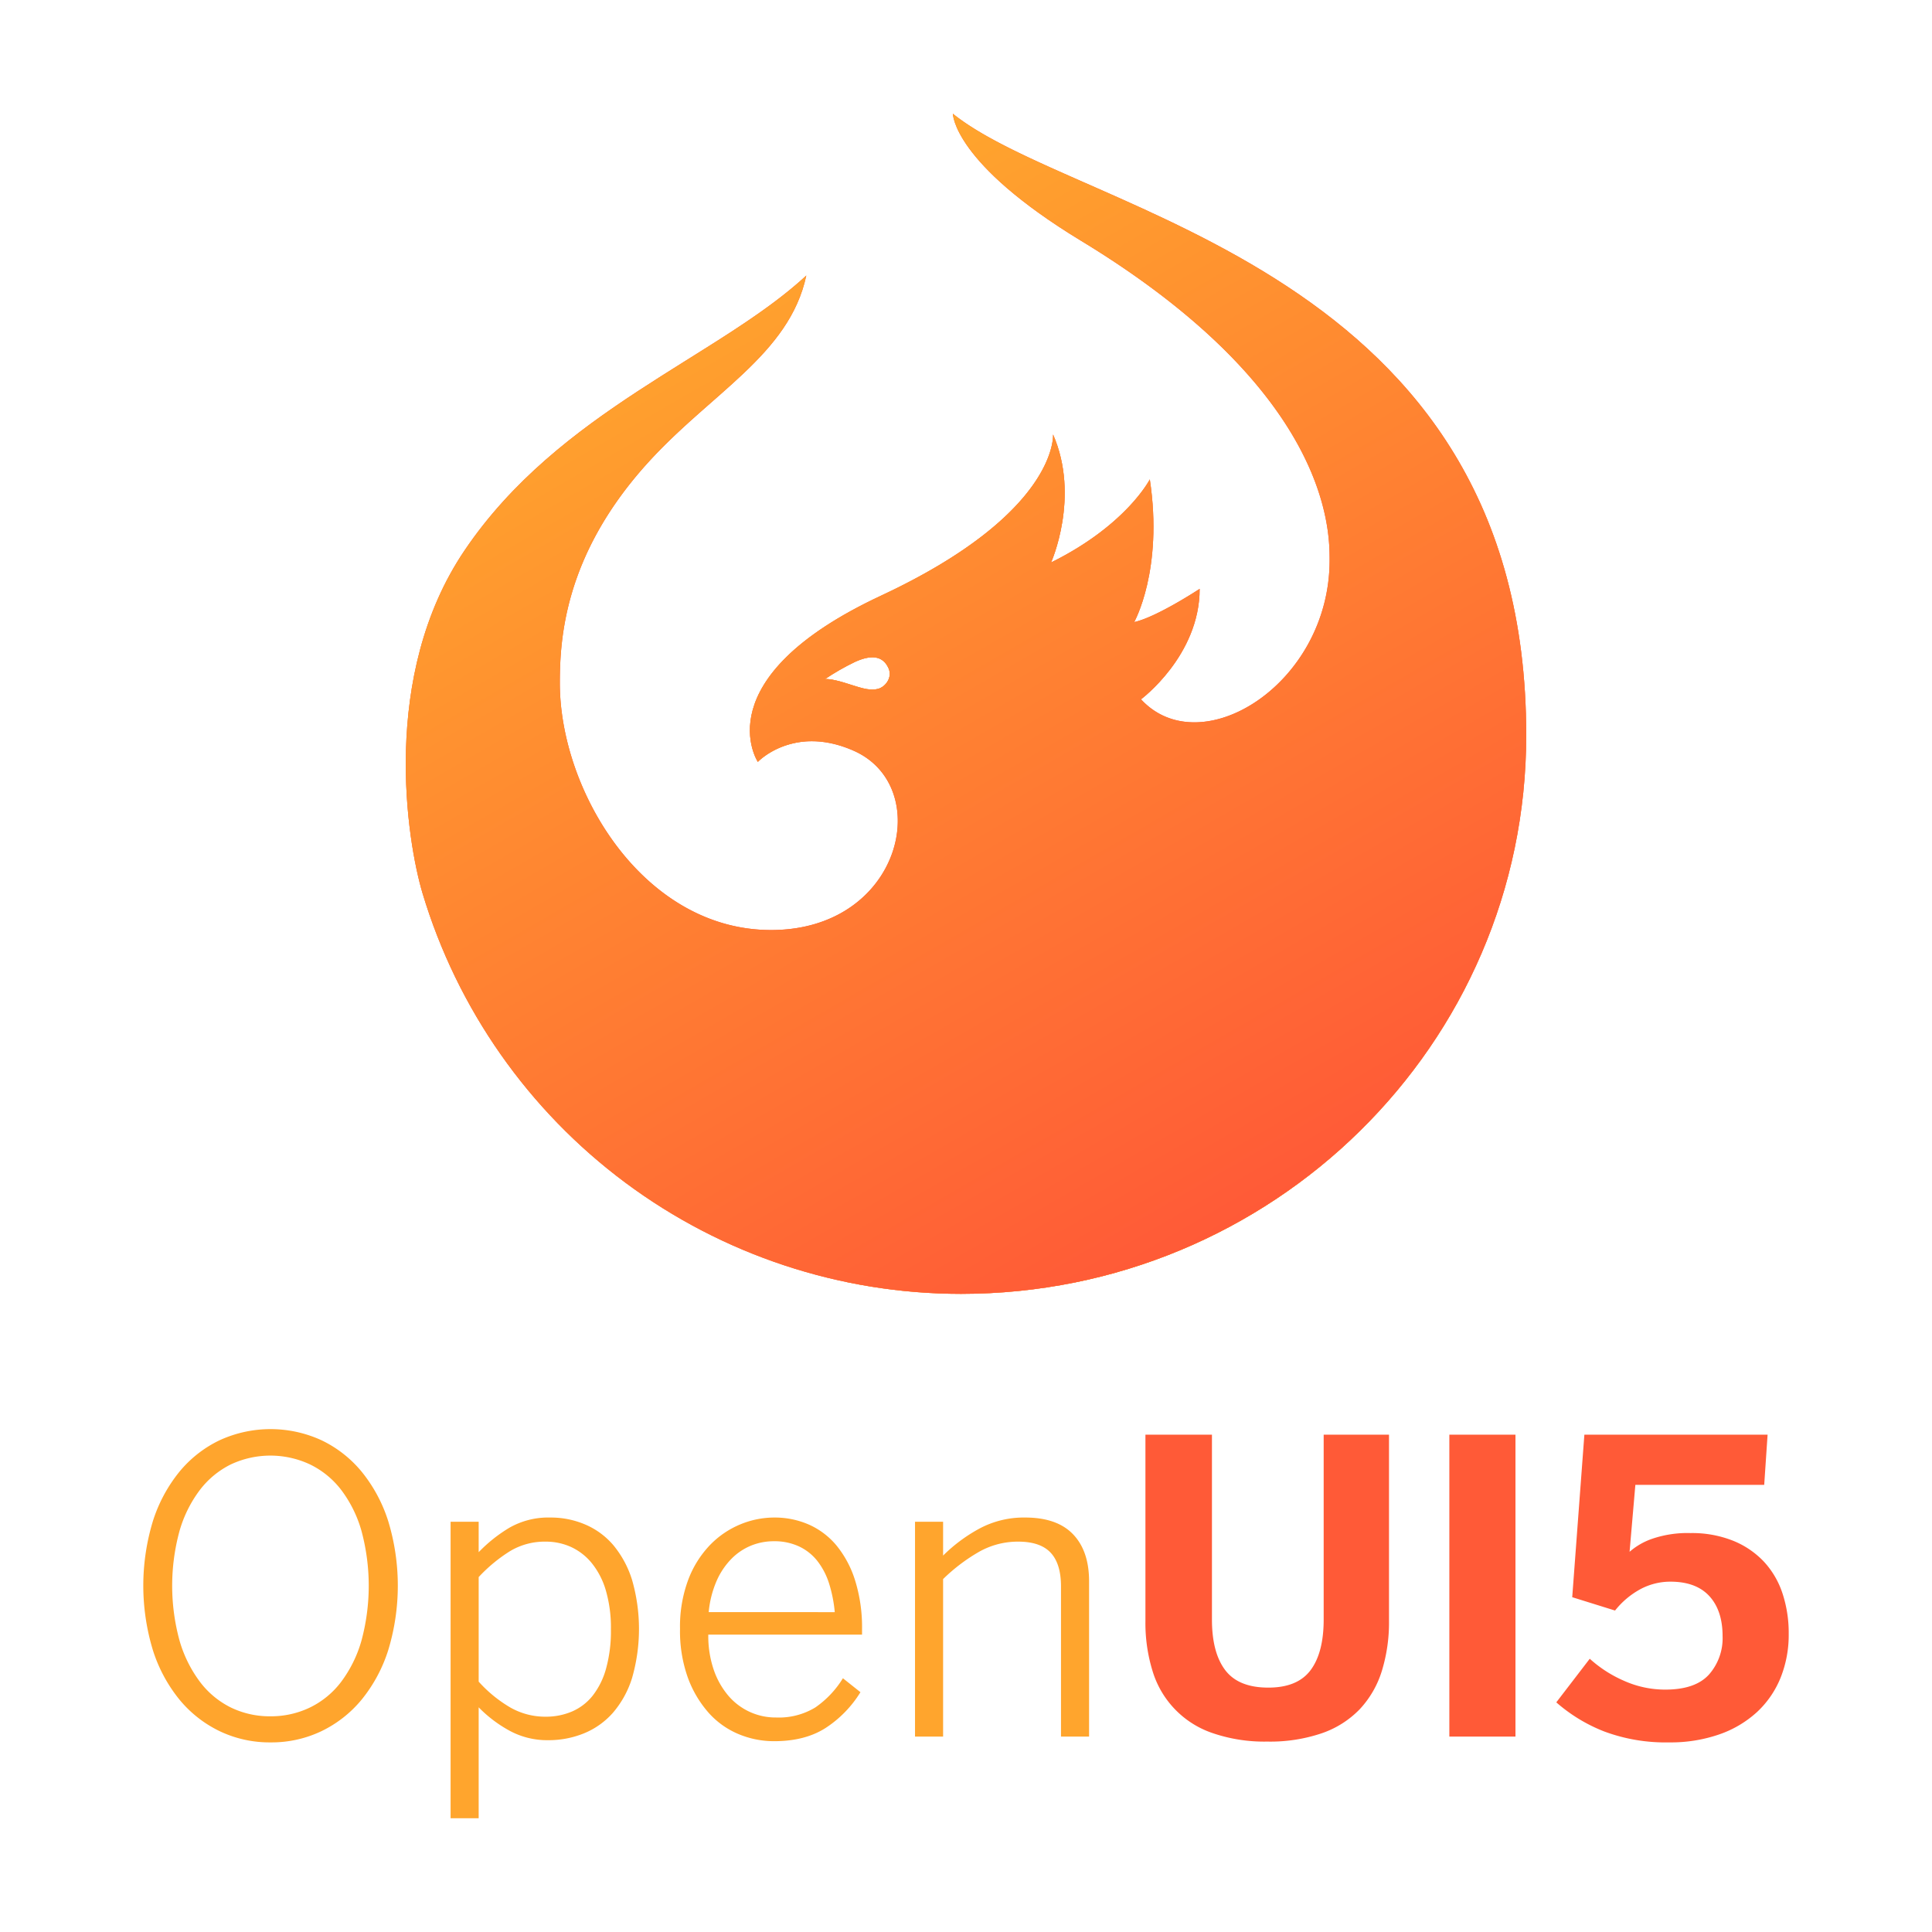 <svg xmlns="http://www.w3.org/2000/svg" xmlns:xlink="http://www.w3.org/1999/xlink" viewBox="0 0 500 500"><defs><clipPath id="a"><path d="M246.608,29.435s-.032,12.711,33.196,32.898c64.514,39.195,64.297,75.128,64.297,82.669,0,32.032-33.339,52.739-48.808,35.98,0,0,15.178-11.265,15.178-28.586,0,0-11.131,7.336-16.949,8.601,0,0,7.589-13.408,4.048-36.935,0,0-6.071,11.89-25.55,21.503,0,0,7.589-16.949.506-33.14,0,0,1.518,20.238-44.524,41.741s-31.875,43.006-31.875,43.006,9.178-9.746,24.76-2.901c21.08,9.26,12.561,46.422-21.337,46.422-33.004,0-54.666-35.892-54.666-63.918,0-11.588,1.256-32.907,22.192-56.356,16.652-18.65,37.186-28.49,41.593-49.114-22.82,21.145-63.966,34.945-88.434,71.132-21.978,32.504-14.843,75.497-10.886,88.722A145.507,145.507,0,0,0,248.708,334.849c80.326,0,146.28-64.279,146.28-144.605C394.988,68.64,279.38,55.736,246.608,29.435ZM227.146,178.3c-2.448.57-4.791-.455-8.703-1.644-3.657-1.112-4.952-.899-4.952-.899a61.97,61.97,0,0,1,7.739-4.439c3.885-1.789,7.204-1.882,8.748,1.677C230.994,175.334,229.153,177.833,227.146,178.3Z" fill="none"/></clipPath><linearGradient id="b" x1="322.065" y1="315.364" x2="179.39" y2="68.244" gradientUnits="userSpaceOnUse"><stop offset="0" stop-color="#ff5a37"/><stop offset="1" stop-color="#ffa52d"/></linearGradient></defs><title>-</title><g style="isolation:isolate"><g clip-path="url(#a)"><path d="M246.608,29.435s-.032,12.711,33.196,32.898c64.514,39.195,64.297,75.128,64.297,82.669,0,32.032-33.339,52.739-48.808,35.98,0,0,15.178-11.265,15.178-28.586,0,0-11.131,7.336-16.949,8.601,0,0,7.589-13.408,4.048-36.935,0,0-6.071,11.89-25.55,21.503,0,0,7.589-16.949.506-33.14,0,0,1.518,20.238-44.524,41.741s-31.875,43.006-31.875,43.006,9.178-9.746,24.76-2.901c21.08,9.26,12.561,46.422-21.337,46.422-33.004,0-54.666-35.892-54.666-63.918,0-11.588,1.256-32.907,22.192-56.356,16.652-18.65,37.186-28.49,41.593-49.114-22.82,21.145-63.966,34.945-88.434,71.132-21.978,32.504-14.843,75.497-10.886,88.722A145.507,145.507,0,0,0,248.708,334.849c80.326,0,146.28-64.279,146.28-144.605C394.988,68.64,279.38,55.736,246.608,29.435Z" fill="#ff5a37"/><path d="M275.682,219.924s3.649,57.773-64.784,66.293c-44.689,5.564-79.862-22.914-95.122-59.186-10.624-25.252-11.597-54.281.589-78.233,0,0-44.38,42.3-42.339,105.607,2.119,65.737,54.134,152.128,249.274,127.126,64.877-8.312,88.672-99.219,89.634-153.196,1.196-67.115-30.208-98.926-30.208-98.926s16.389,47.42-21.385,85.195C340.292,235.652,304.477,242.936,275.682,219.924Z" fill="#ffa52d" opacity="0.4" style="mix-blend-mode:lighten"/><path d="M381.026,253.442s-65.244,19.908-105.343-33.518c0,0,17.543,67.999-57.209,112.158,0,0,25.9,76.788,111.45,38.667C357.374,358.517,378.054,299.406,381.026,253.442Z" fill="#ffa52d" opacity="0.6" style="mix-blend-mode:lighten"/><path d="M267.436,351.404s40.819-52.042,8.247-131.48c0,0,29.247,59.752,81.668,80.87C357.35,300.793,326.003,353.271,267.436,351.404Z" fill="#ffa52d" opacity="0.8" style="mix-blend-mode:lighten"/><path d="M238.258,181.345c25.612-13.202,33.822-35.82,33.822-35.82s7.59-16.959.501-33.161c0,0,1.519,20.253-44.557,41.772s-31.899,43.038-31.899,43.038a20.197,20.197,0,0,1,9.257-4.824C212.964,190.309,224.898,188.232,238.258,181.345Z" fill="#ffa52d" opacity="0.6" style="mix-blend-mode:overlay"/><path d="M239.578,190.719c19.794,0,42.693-9.201,54.024-29.744a44.988,44.988,0,0,0,4.132-13.326c1.25-7.816,1.379-13.632-.066-24.192,0,0-3.752,10.509-25.588,22.069-7.926,4.196-18.088,8.392-31.525,12.47-52.066,15.801-44.429,39.178-44.429,39.178C204.331,191.742,204.38,190.719,239.578,190.719Z" fill="#ffa52d" opacity="0.4" style="mix-blend-mode:overlay"/><path d="M239.578,190.719c18.197,0,42.937,1.023,55.787-9.748,7.88-6.605,15.075-15.335,15.211-28.638,0,0-10.78,7.115-16.977,8.645-8.572,2.116-23.998,5.362-38.11,4.561-47.892-2.719-59.364,31.636-59.364,31.636C202.73,191.066,210.767,190.719,239.578,190.719Z" fill="#ffa52d" opacity="0.2" style="mix-blend-mode:overlay"/><path d="M246.608,29.435s-.032,12.711,33.196,32.898c64.514,39.195,64.297,75.128,64.297,82.669,0,32.032-33.339,52.739-48.808,35.98,0,0,15.178-11.265,15.178-28.586,0,0-11.131,7.336-16.949,8.601,0,0,7.589-13.408,4.048-36.935,0,0-6.071,11.89-25.55,21.503,0,0,7.589-16.949.506-33.14,0,0,1.518,20.238-44.524,41.741s-31.875,43.006-31.875,43.006,9.178-9.746,24.76-2.901c21.08,9.26,12.561,46.422-21.337,46.422-33.004,0-54.666-35.892-54.666-63.918,0-11.588,1.256-32.907,22.192-56.356,16.652-18.65,37.186-28.49,41.593-49.114-22.82,21.145-63.966,34.945-88.434,71.132-21.978,32.504-14.843,75.497-10.886,88.722A145.507,145.507,0,0,0,248.708,334.849c80.326,0,146.28-64.279,146.28-144.605C394.988,68.64,279.38,55.736,246.608,29.435Z" fill="url(#b)" style="mix-blend-mode:overlay"/></g><path d="M70.02,450.928a29.951,29.951,0,0,1-13.195-2.912,30.788,30.788,0,0,1-10.411-8.195,38.838,38.838,0,0,1-6.855-12.782,57.423,57.423,0,0,1,0-33.347,38.848,38.848,0,0,1,6.855-12.782,30.528,30.528,0,0,1,10.411-8.169,31.602,31.602,0,0,1,26.389,0,30.533,30.533,0,0,1,10.411,8.169,38.866,38.866,0,0,1,6.855,12.782,57.423,57.423,0,0,1,0,33.347,38.856,38.856,0,0,1-6.855,12.782,30.792,30.792,0,0,1-10.411,8.195A29.952,29.952,0,0,1,70.02,450.928Zm0-6.752a23.176,23.176,0,0,0,10.179-2.268,22.384,22.384,0,0,0,8.092-6.649,32.612,32.612,0,0,0,5.257-10.669,54.527,54.527,0,0,0,0-28.399,32.016,32.016,0,0,0-5.257-10.617,22.601,22.601,0,0,0-8.092-6.597,24.152,24.152,0,0,0-20.436,0,22.794,22.794,0,0,0-8.014,6.597,32.337,32.337,0,0,0-5.283,10.617,53.817,53.817,0,0,0,0,28.399,32.944,32.944,0,0,0,5.283,10.669,22.573,22.573,0,0,0,8.014,6.649A23.031,23.031,0,0,0,70.02,444.176Z" fill="#ffa52d"/><path d="M116.613,393.82H123.88v7.886a38.611,38.611,0,0,1,7.834-6.262,20.301,20.301,0,0,1,10.772-2.706,22.612,22.612,0,0,1,8.968,1.804,19.694,19.694,0,0,1,7.267,5.334,26.245,26.245,0,0,1,4.845,8.968,45.826,45.826,0,0,1,0,25.461,25.248,25.248,0,0,1-4.948,8.968,20.136,20.136,0,0,1-7.473,5.309,24.316,24.316,0,0,1-9.329,1.778,20.434,20.434,0,0,1-9.793-2.371,33.767,33.767,0,0,1-8.143-6.133v28.708h-7.267Zm24.585,50.458a17.106,17.106,0,0,0,6.829-1.34,13.817,13.817,0,0,0,5.335-4.072,19.996,19.996,0,0,0,3.479-7.009,36.325,36.325,0,0,0,1.263-10.205,34.377,34.377,0,0,0-1.314-10.051,20.166,20.166,0,0,0-3.659-7.086,15.02,15.02,0,0,0-5.386-4.175,15.804,15.804,0,0,0-6.546-1.366,17.408,17.408,0,0,0-9.226,2.474,39.977,39.977,0,0,0-8.092,6.7v27.059a34.29,34.29,0,0,0,8.298,6.752A18.272,18.272,0,0,0,141.198,444.279Z" fill="#ffa52d"/><path d="M200.366,450.618a23.79,23.79,0,0,1-9.277-1.855,21.437,21.437,0,0,1-7.757-5.566,28.334,28.334,0,0,1-5.334-9.072,35.759,35.759,0,0,1-2.01-12.576,34.527,34.527,0,0,1,2.165-12.808,26.368,26.368,0,0,1,5.669-8.968,23.382,23.382,0,0,1,7.809-5.283,22.992,22.992,0,0,1,8.736-1.752,21.908,21.908,0,0,1,9.045,1.856,19.643,19.643,0,0,1,7.164,5.489,27.007,27.007,0,0,1,4.768,9.071,40.757,40.757,0,0,1,1.752,12.499v1.391H183.306a27.03,27.03,0,0,0,1.418,9.123,20.715,20.715,0,0,0,3.788,6.7,16.03,16.03,0,0,0,12.318,5.618,18.152,18.152,0,0,0,10.179-2.603,25.248,25.248,0,0,0,7.138-7.551l4.536,3.607a29.391,29.391,0,0,1-9.045,9.277Q208.304,450.618,200.366,450.618Zm15.668-33.398a35.167,35.167,0,0,0-1.417-7.242,18.606,18.606,0,0,0-2.989-5.876,13.133,13.133,0,0,0-4.793-3.866,15.089,15.089,0,0,0-6.572-1.366,15.603,15.603,0,0,0-5.824,1.108,15.179,15.179,0,0,0-5.077,3.376,19.097,19.097,0,0,0-3.866,5.695,26.391,26.391,0,0,0-2.087,8.169Z" fill="#ffa52d"/><path d="M236.806,393.82H244.073v8.762a41.161,41.161,0,0,1,9.303-6.933,24.309,24.309,0,0,1,11.932-2.912q8.246,0,12.395,4.33,4.148,4.329,4.149,12.164V449.433h-7.267V410.571q0-5.875-2.68-8.736t-8.401-2.861a20.402,20.402,0,0,0-10.025,2.577,45.967,45.967,0,0,0-9.406,7.113V449.433h-7.267Z" fill="#ffa52d"/><path d="M327.981,450.721a41.322,41.322,0,0,1-14.071-2.165,24.357,24.357,0,0,1-15.617-16.055,42.085,42.085,0,0,1-1.856-12.962V371.297h17.215v47.83q0,8.556,3.427,13.091,3.427,4.535,11.159,4.535,7.577,0,10.952-4.535,3.376-4.535,3.376-13.091V371.297H359.473v48.139a42.598,42.598,0,0,1-1.856,13.014,25.461,25.461,0,0,1-5.695,9.87,24.854,24.854,0,0,1-9.819,6.236A41.499,41.499,0,0,1,327.981,450.721Z" fill="#ff5a37"/><path d="M375.09,449.433V371.297h17.112V449.433Z" fill="#ff5a37"/><path d="M431.991,450.928a45.433,45.433,0,0,1-16.776-2.809,41.865,41.865,0,0,1-12.447-7.551l8.659-11.288a32.367,32.367,0,0,0,8.891,5.721,26.038,26.038,0,0,0,10.643,2.268q7.782,0,11.313-3.891a14.202,14.202,0,0,0,3.53-9.922q0-6.649-3.427-10.385-3.429-3.737-10.077-3.737a16.426,16.426,0,0,0-7.653,1.881,21.454,21.454,0,0,0-6.675,5.592l-11.081-3.453,3.144-42.057h47.417l-.876,12.988H423.229l-1.495,17.318a17.599,17.599,0,0,1,5.876-3.376,28.222,28.222,0,0,1,9.896-1.469,28.645,28.645,0,0,1,10.952,1.958,22.569,22.569,0,0,1,7.989,5.386,22.262,22.262,0,0,1,4.845,8.221,32.595,32.595,0,0,1,1.623,10.515,29.747,29.747,0,0,1-2.113,11.39,24.775,24.775,0,0,1-6.107,8.865,27.95,27.95,0,0,1-9.767,5.773A38.286,38.286,0,0,1,431.991,450.928Z" fill="#ff5a37"/></g></svg>